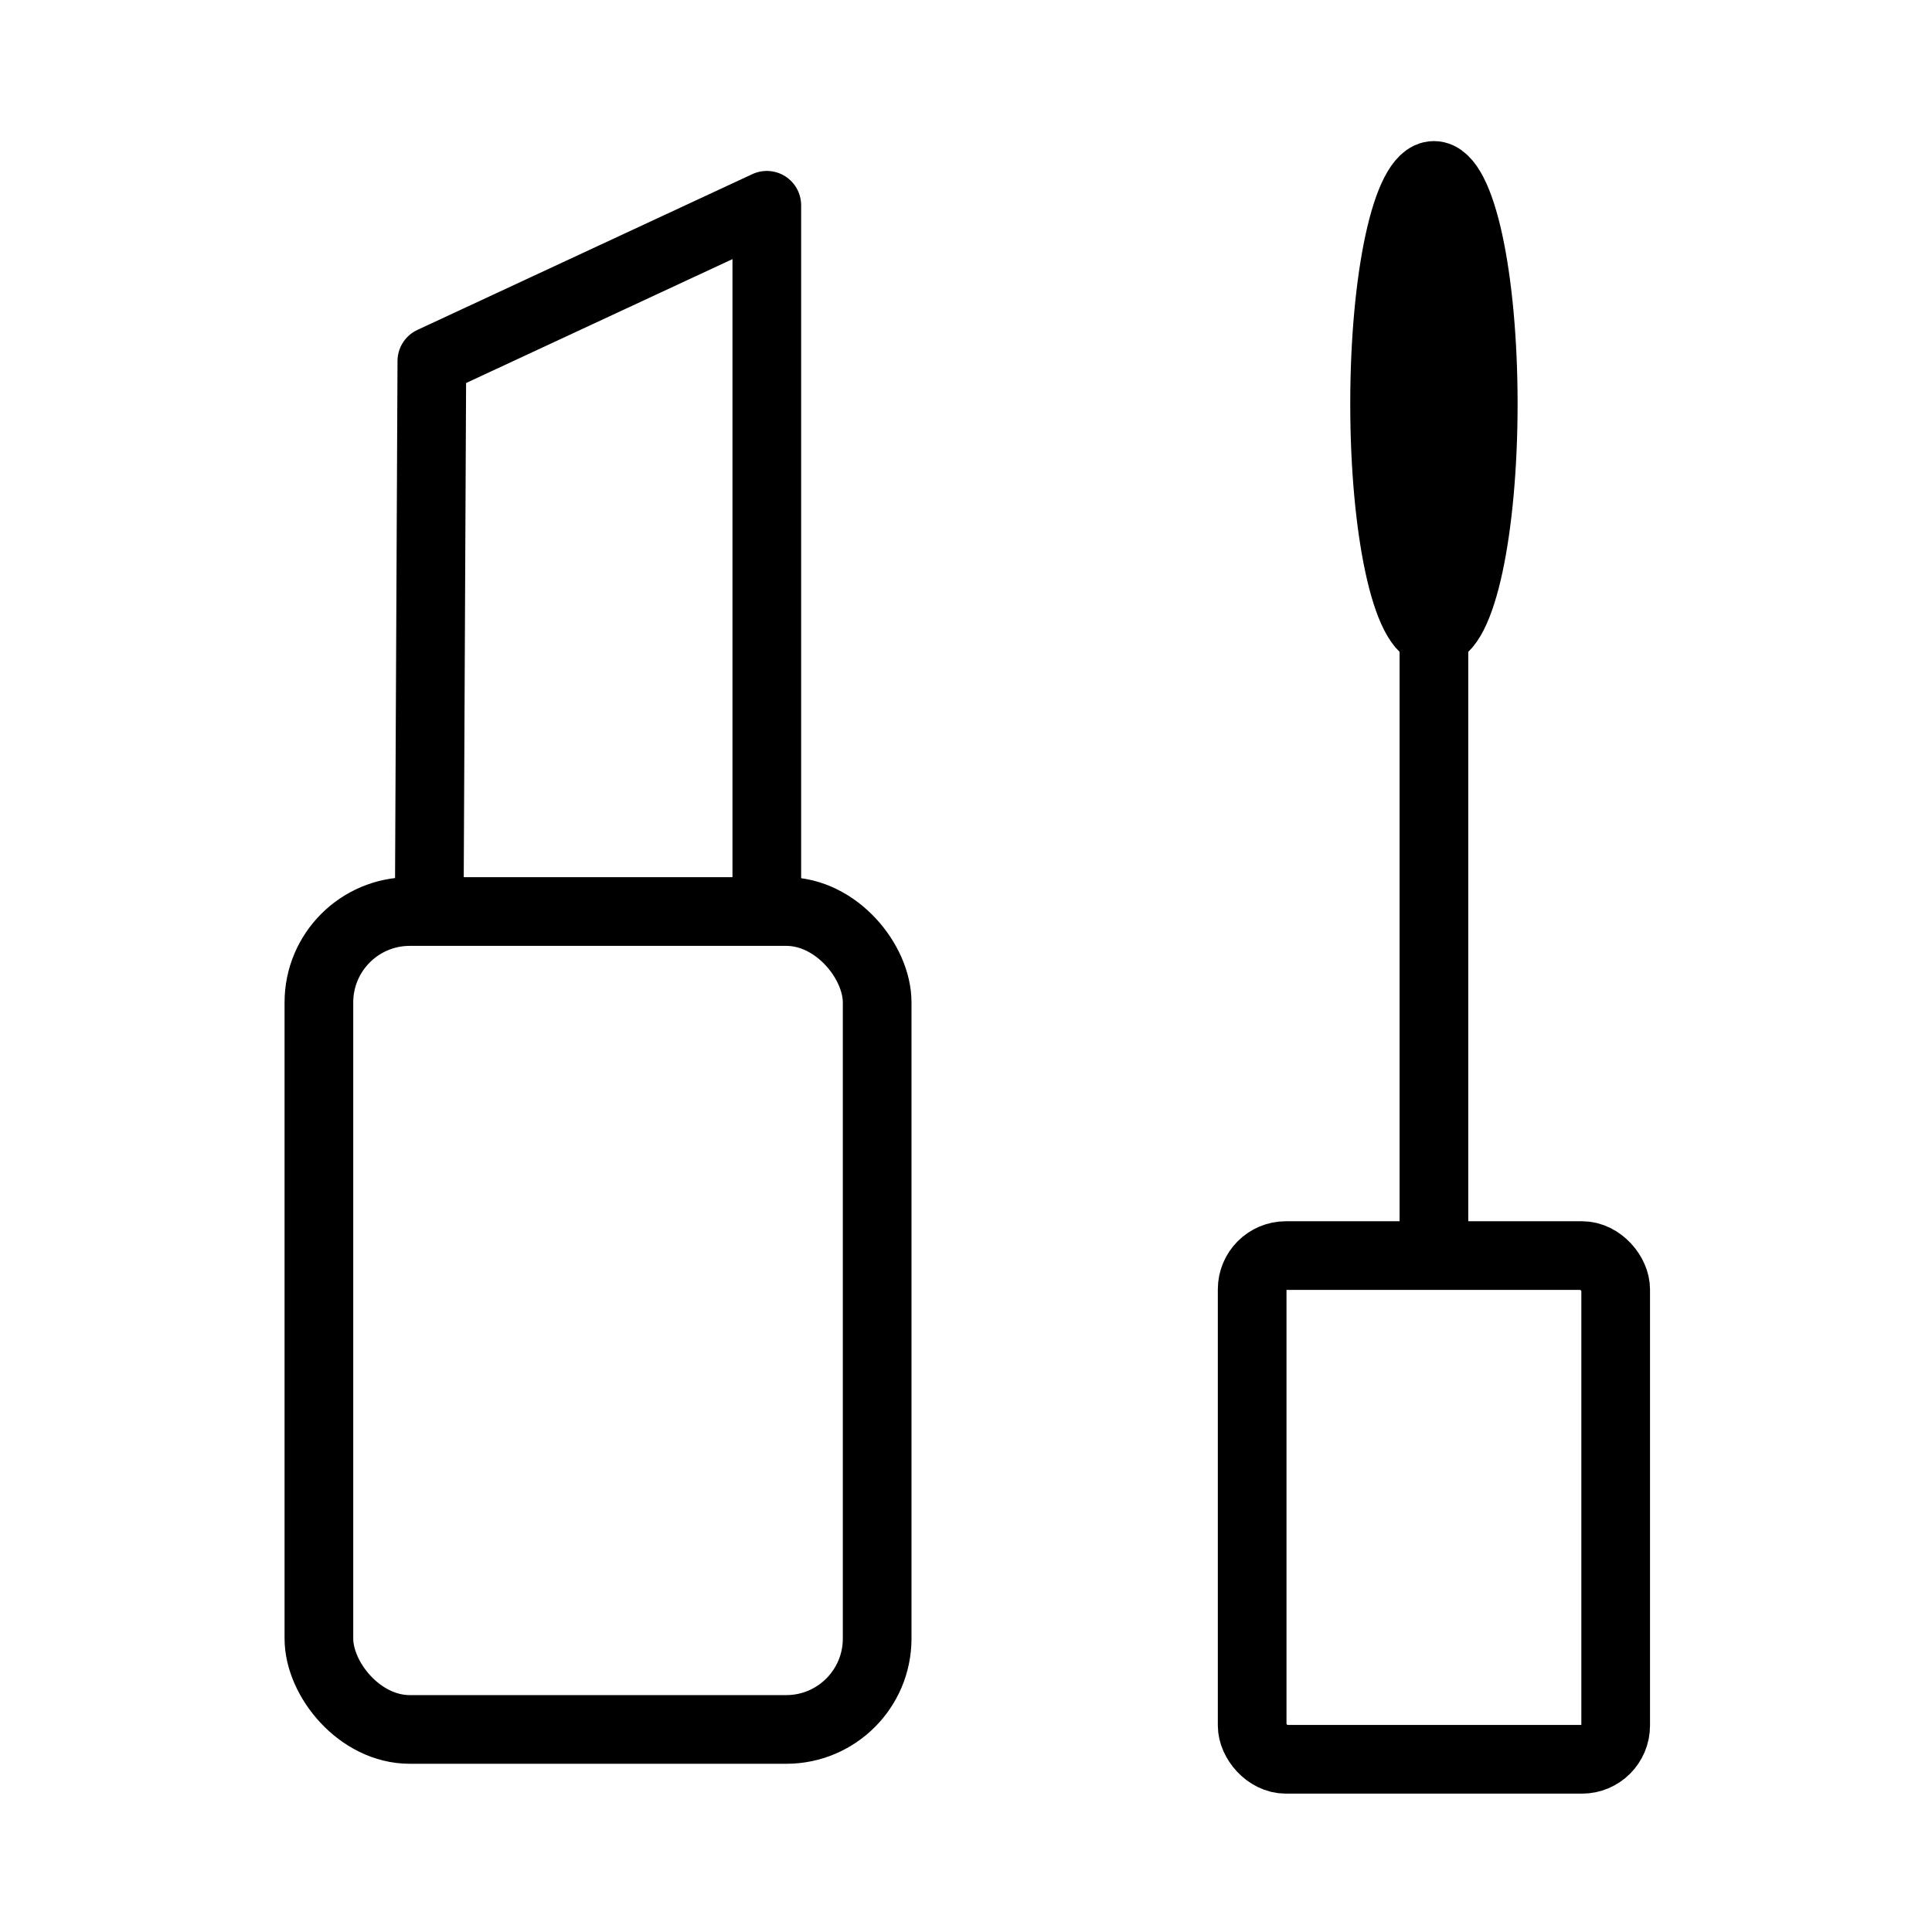 <?xml version="1.0" encoding="UTF-8" standalone="no"?>
<!-- Created with Inkscape (http://www.inkscape.org/) -->

<svg
   version="1.1"
   id="svg1"
   width="128"
   height="128"
   viewBox="0 0 128 128"
   sodipodi:docname="makeup.svg"
   xml:space="preserve"
   inkscape:export-filename="..\..\Godot\GolfCourseGame\common\character_creator\icons\Shoes.svg"
   inkscape:export-xdpi="96"
   inkscape:export-ydpi="96"
   inkscape:version="1.3.2 (091e20e, 2023-11-25, custom)"
   xmlns:inkscape="http://www.inkscape.org/namespaces/inkscape"
   xmlns:sodipodi="http://sodipodi.sourceforge.net/DTD/sodipodi-0.dtd"
   xmlns="http://www.w3.org/2000/svg"
   xmlns:svg="http://www.w3.org/2000/svg"><defs
     id="defs1"><linearGradient
       id="swatch53"
       inkscape:swatch="solid"><stop
         style="stop-color:#ff6981;stop-opacity:1;"
         offset="0"
         id="stop53" /></linearGradient></defs><sodipodi:namedview
     id="namedview1"
     pagecolor="#ffffff"
     bordercolor="#999999"
     borderopacity="1"
     inkscape:showpageshadow="2"
     inkscape:pageopacity="0"
     inkscape:pagecheckerboard="0"
     inkscape:deskcolor="#d1d1d1"
     inkscape:zoom="2.1374265"
     inkscape:cx="45.381678"
     inkscape:cy="55.908356"
     inkscape:window-width="2560"
     inkscape:window-height="1351"
     inkscape:window-x="1911"
     inkscape:window-y="-9"
     inkscape:window-maximized="1"
     inkscape:current-layer="svg1" /><g
     id="g11"
     inkscape:label="MakeUp"
     style="display:inline"
     transform="matrix(0.065,0,0,0.065,0.751,-2.47)"><g
       id="g10"
       inkscape:label="LipStick"
       transform="translate(82.142,-43.893)"><rect
         style="fill:none;fill-opacity:1;stroke:#000000;stroke-width:70;stroke-linecap:round;stroke-linejoin:round;stroke-dasharray:none;stroke-opacity:1"
         id="rect2"
         width="569.013"
         height="833.67"
         x="231.351"
         y="1010.991"
         ry="92.63" /><path
         style="fill:none;fill-opacity:1;stroke:#000000;stroke-width:70;stroke-linecap:round;stroke-linejoin:round;stroke-dasharray:none;stroke-opacity:1"
         d="M 343.831,1008.344 346.477,449.917 687.885,291.123 V 1003.051"
         id="path3" /></g><g
       id="g9"
       inkscape:label="Mascara"
       transform="translate(426,2.423)"><rect
         style="fill:none;fill-opacity:1;stroke:#000000;stroke-width:70;stroke-linecap:round;stroke-linejoin:round;stroke-dasharray:none;stroke-opacity:1"
         id="rect3"
         width="370.52"
         height="513.435"
         x="838.74"
         y="1315.347"
         ry="34.405" /><path
         style="fill:none;fill-opacity:1;stroke:#000000;stroke-width:70;stroke-linecap:round;stroke-linejoin:round;stroke-dasharray:none;stroke-opacity:1"
         d="M 1024,1312.7 V 222.312"
         id="path7" /><ellipse
         style="fill:none;fill-opacity:1;stroke:#000000;stroke-width:70;stroke-linecap:round;stroke-linejoin:round;stroke-dasharray:none;stroke-opacity:1"
         id="path9"
         cx="1024"
         cy="447.271"
         rx="50.285"
         ry="232.898" /></g></g></svg>
